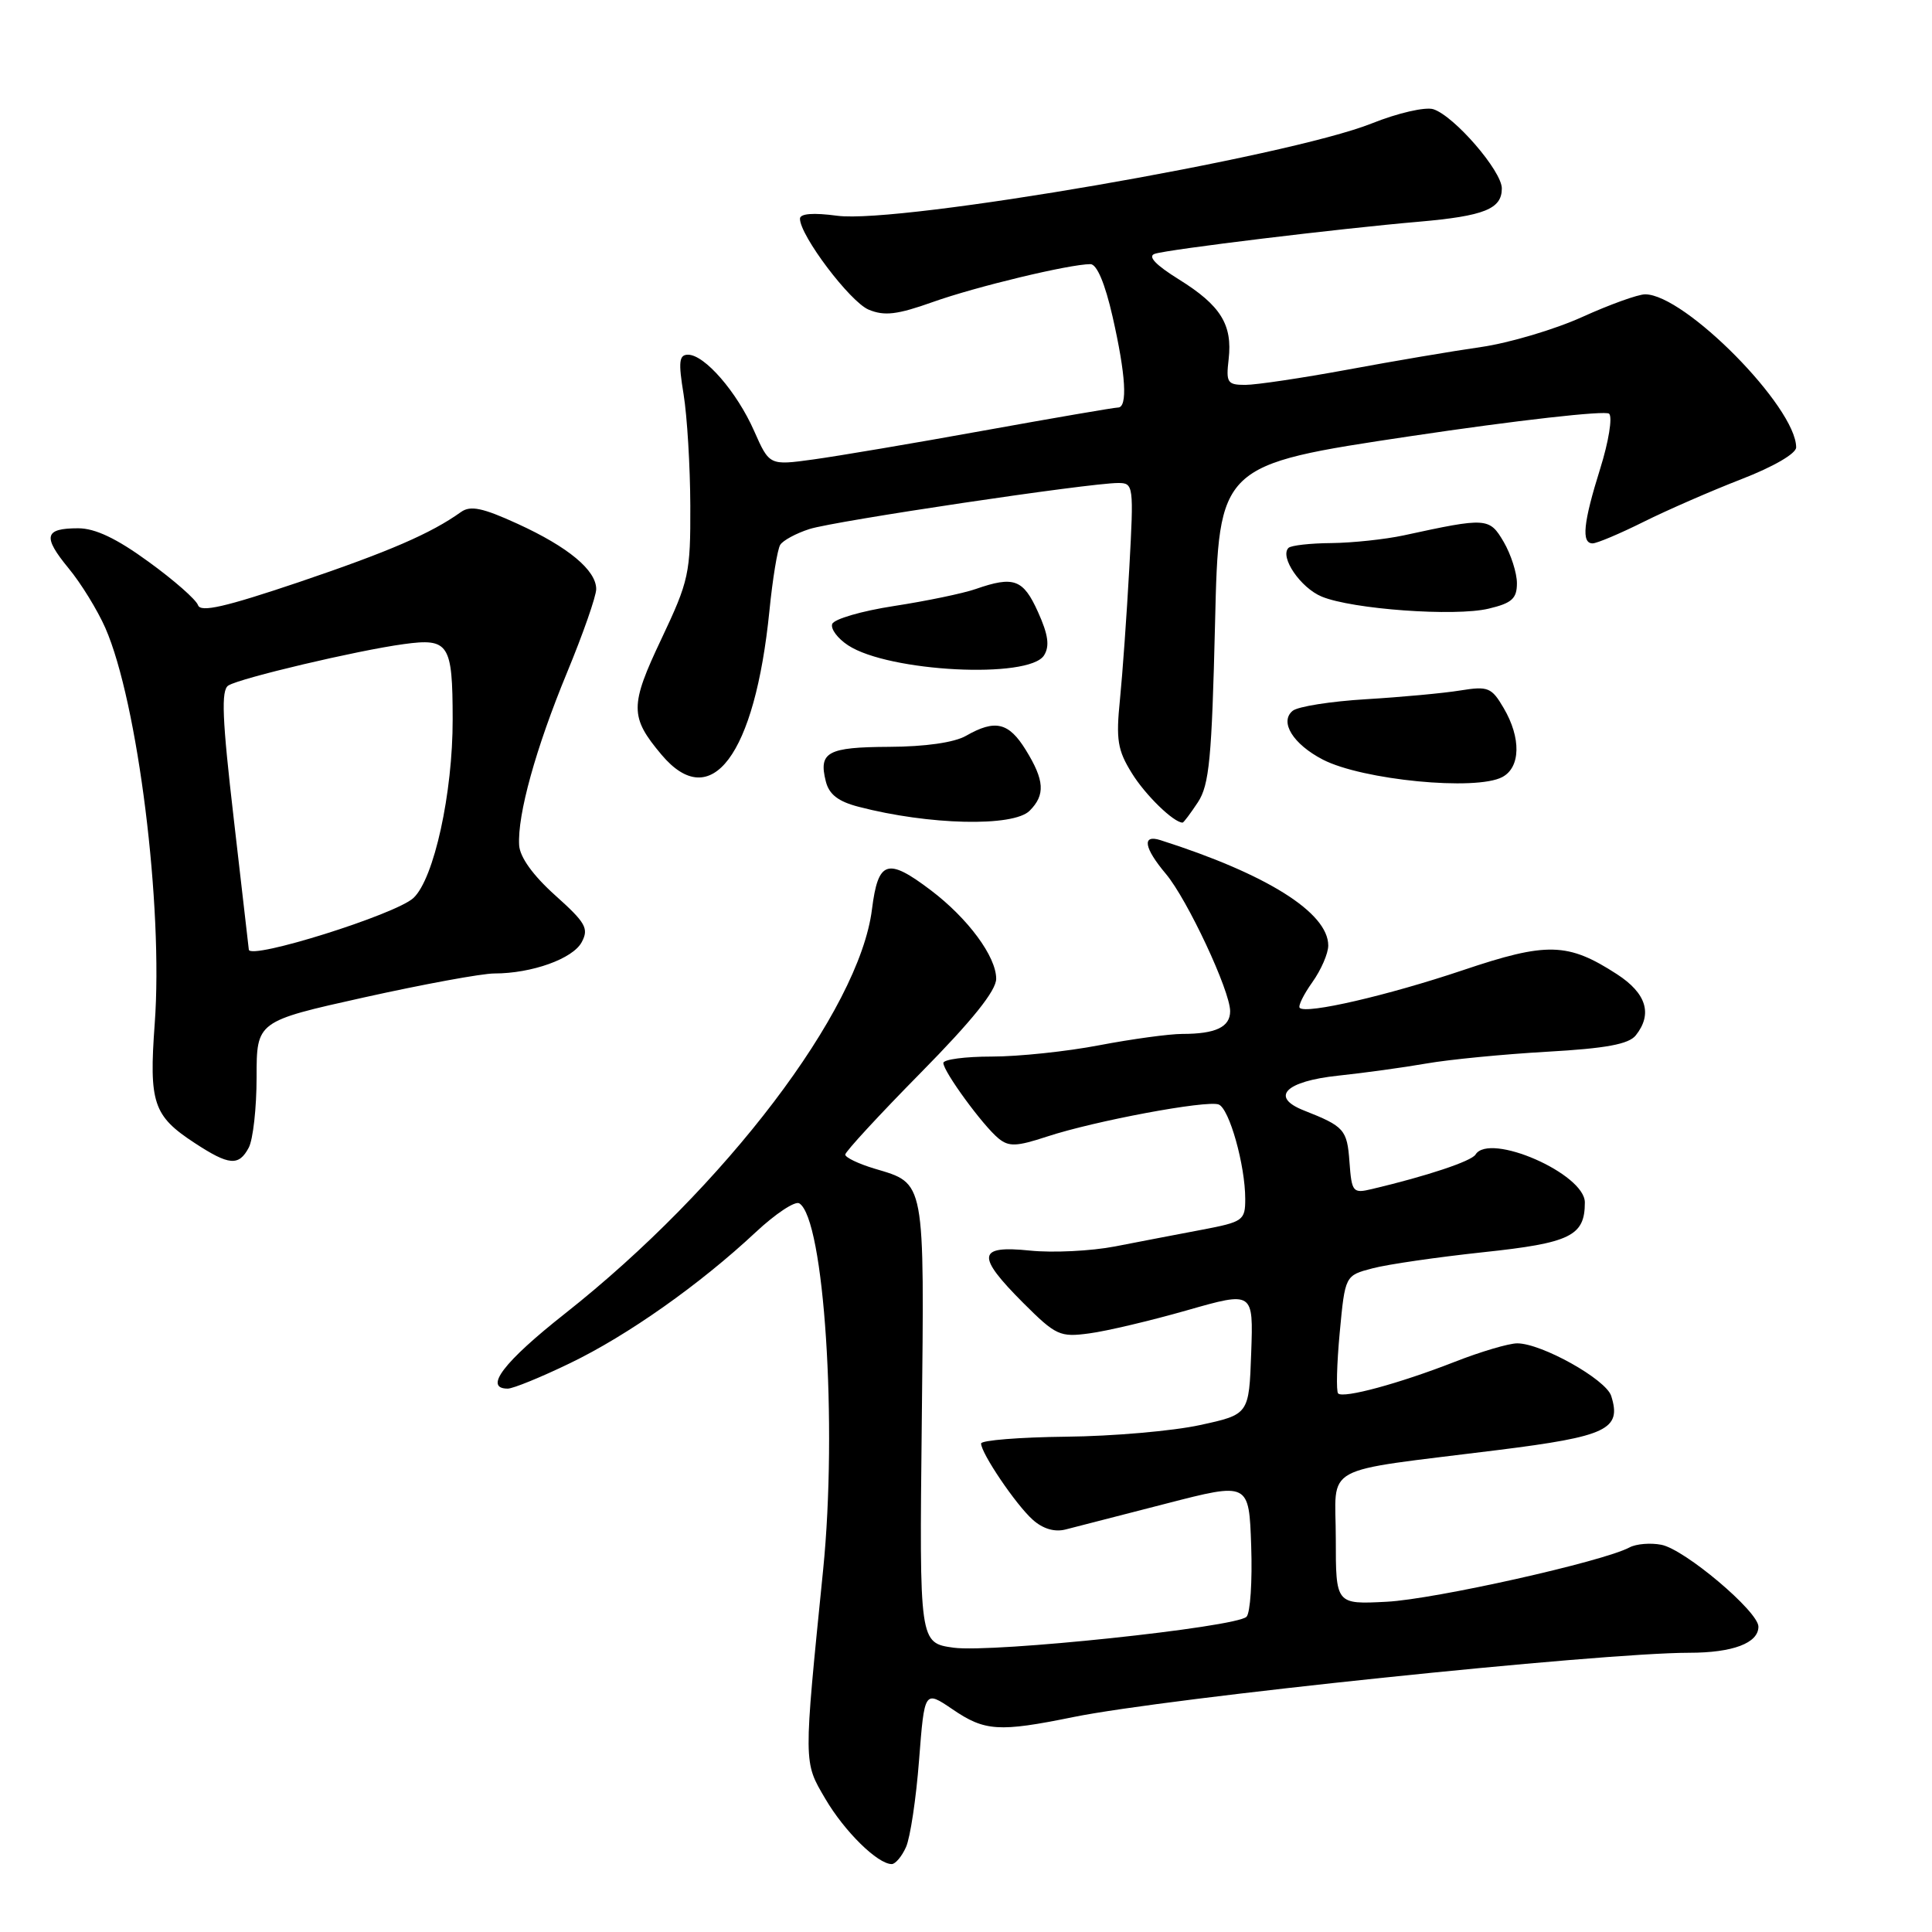 <?xml version="1.0" encoding="UTF-8" standalone="no"?>
<!DOCTYPE svg PUBLIC "-//W3C//DTD SVG 1.1//EN" "http://www.w3.org/Graphics/SVG/1.1/DTD/svg11.dtd" >
<svg xmlns="http://www.w3.org/2000/svg" xmlns:xlink="http://www.w3.org/1999/xlink" version="1.1" viewBox="0 0 256 256">
 <g >
 <path fill="currentColor"
d=" M 120.05 244.75 C 120.61 243.51 121.39 238.33 121.78 233.23 C 122.50 223.97 122.50 223.97 126.20 226.48 C 130.49 229.41 132.35 229.53 142.22 227.52 C 154.69 224.98 211.90 219.01 223.82 219.00 C 229.60 219.00 233.00 217.72 233.00 215.54 C 233.00 213.53 223.21 205.27 220.13 204.69 C 218.70 204.41 216.80 204.57 215.92 205.04 C 212.42 206.92 190.11 211.91 183.75 212.24 C 177.00 212.59 177.00 212.59 177.00 203.89 C 177.00 193.82 174.57 195.14 198.47 192.14 C 212.96 190.33 214.90 189.40 213.49 184.96 C 212.79 182.77 204.27 178.00 201.04 178.00 C 199.93 178.00 196.20 179.10 192.76 180.45 C 185.39 183.33 178.00 185.33 177.31 184.64 C 177.04 184.37 177.13 180.74 177.52 176.58 C 178.23 169.01 178.23 169.01 181.87 168.06 C 183.87 167.53 190.45 166.58 196.50 165.93 C 208.11 164.70 210.00 163.77 210.00 159.33 C 210.00 155.53 197.36 150.00 195.51 152.99 C 194.96 153.87 189.08 155.83 181.81 157.55 C 179.25 158.16 179.11 157.99 178.81 153.94 C 178.50 149.67 178.12 149.25 172.77 147.14 C 168.25 145.36 170.32 143.27 177.32 142.53 C 180.72 142.17 185.97 141.45 189.00 140.92 C 192.03 140.39 199.22 139.69 205.00 139.36 C 212.81 138.92 215.82 138.36 216.75 137.19 C 219.00 134.36 218.16 131.62 214.26 129.09 C 207.75 124.87 204.98 124.80 193.83 128.56 C 183.90 131.90 173.07 134.41 172.22 133.55 C 171.98 133.31 172.73 131.78 173.89 130.15 C 175.05 128.52 176.00 126.34 176.00 125.29 C 176.00 120.93 167.85 115.81 153.75 111.32 C 151.28 110.54 151.58 112.34 154.49 115.80 C 157.33 119.18 163.00 131.29 163.00 133.99 C 163.00 136.09 161.08 137.00 156.67 137.00 C 154.93 137.00 149.97 137.68 145.66 138.50 C 141.35 139.33 134.94 140.00 131.41 140.00 C 127.89 140.00 125.00 140.38 125.00 140.85 C 125.00 141.98 130.23 149.14 132.30 150.84 C 133.67 151.97 134.69 151.93 138.71 150.61 C 145.01 148.53 159.90 145.75 161.48 146.35 C 162.89 146.89 165.00 154.40 165.00 158.87 C 165.00 161.71 164.72 161.91 159.25 162.95 C 156.09 163.55 150.91 164.54 147.74 165.16 C 144.57 165.77 139.51 166.02 136.49 165.71 C 129.49 164.99 129.31 166.36 135.59 172.65 C 139.91 176.96 140.44 177.21 144.34 176.68 C 146.63 176.38 152.46 175.00 157.29 173.62 C 166.08 171.11 166.08 171.11 165.79 179.26 C 165.50 187.42 165.50 187.42 159.00 188.83 C 155.43 189.61 147.44 190.31 141.25 190.37 C 135.07 190.44 130.01 190.85 130.00 191.27 C 130.00 192.56 134.61 199.38 136.84 201.37 C 138.19 202.58 139.74 203.04 141.21 202.66 C 142.47 202.34 148.45 200.80 154.50 199.24 C 165.50 196.40 165.50 196.40 165.79 204.86 C 165.95 209.51 165.67 213.73 165.17 214.23 C 163.77 215.63 131.53 219.03 126.37 218.33 C 121.82 217.70 121.82 217.70 122.14 188.48 C 122.49 156.04 122.64 156.87 115.88 154.85 C 113.75 154.21 112.00 153.37 112.00 152.99 C 112.00 152.61 116.50 147.73 122.00 142.15 C 128.84 135.21 132.00 131.27 132.00 129.69 C 132.00 126.75 128.27 121.70 123.35 117.97 C 117.58 113.60 116.36 114.00 115.54 120.49 C 113.87 133.89 96.07 157.32 74.86 174.06 C 66.73 180.47 64.04 184.00 67.28 184.00 C 67.98 184.00 71.69 182.49 75.53 180.63 C 83.17 176.95 92.74 170.19 100.14 163.27 C 102.76 160.82 105.36 159.10 105.91 159.45 C 109.21 161.49 110.99 188.86 109.07 208.00 C 106.46 233.96 106.45 233.39 109.36 238.35 C 111.89 242.67 116.29 247.00 118.16 247.00 C 118.64 247.00 119.50 245.99 120.05 244.75 Z  M 32.96 152.07 C 33.53 151.00 34.00 146.80 34.00 142.73 C 34.00 135.33 34.00 135.33 48.25 132.16 C 56.09 130.42 63.85 128.99 65.50 128.99 C 70.47 128.99 75.91 127.04 77.08 124.84 C 78.05 123.03 77.61 122.26 73.57 118.64 C 70.63 116.00 68.89 113.59 68.79 112.00 C 68.55 107.97 70.98 99.18 75.13 89.13 C 77.26 83.98 79.00 79.00 79.00 78.06 C 79.00 75.56 75.30 72.48 68.59 69.41 C 63.96 67.29 62.34 66.95 61.09 67.84 C 57.09 70.70 51.55 73.09 39.60 77.14 C 29.84 80.43 26.58 81.18 26.24 80.19 C 25.99 79.46 23.05 76.87 19.69 74.44 C 15.46 71.35 12.61 70.00 10.36 70.00 C 5.88 70.00 5.62 71.08 9.08 75.29 C 10.73 77.28 12.92 80.85 13.96 83.21 C 18.26 93.02 21.65 120.15 20.50 135.65 C 19.73 146.15 20.30 147.86 25.79 151.45 C 30.35 154.44 31.64 154.55 32.96 152.07 Z  M 136.43 107.43 C 138.53 105.33 138.41 103.40 135.92 99.37 C 133.66 95.71 131.87 95.29 128.00 97.50 C 126.45 98.39 122.58 98.94 117.81 98.96 C 109.65 99.00 108.45 99.65 109.42 103.52 C 109.85 105.26 111.06 106.20 113.76 106.90 C 123.06 109.33 134.27 109.59 136.43 107.43 Z  M 158.73 106.30 C 160.24 104.00 160.57 100.46 161.00 82.60 C 161.50 61.60 161.50 61.60 186.94 57.79 C 200.93 55.70 212.76 54.36 213.22 54.82 C 213.68 55.28 213.15 58.54 212.04 62.08 C 209.79 69.26 209.51 72.00 211.03 72.00 C 211.59 72.00 214.63 70.72 217.78 69.15 C 220.93 67.58 226.76 65.04 230.75 63.49 C 234.99 61.85 238.00 60.10 238.00 59.28 C 238.00 53.95 223.24 39.00 217.99 39.00 C 217.05 39.00 213.30 40.35 209.66 42.00 C 206.02 43.65 199.99 45.44 196.27 45.98 C 192.55 46.51 184.58 47.86 178.56 48.98 C 172.54 50.09 166.44 51.00 165.01 51.00 C 162.63 51.00 162.44 50.70 162.80 47.61 C 163.33 43.02 161.75 40.47 156.22 37.03 C 153.10 35.09 152.03 33.95 153.02 33.63 C 154.80 33.04 177.52 30.28 188.00 29.38 C 196.68 28.62 199.00 27.69 199.00 24.97 C 199.00 22.65 192.68 15.35 189.92 14.47 C 188.85 14.14 185.22 14.97 181.75 16.36 C 170.63 20.79 119.19 29.68 110.95 28.59 C 107.75 28.16 106.00 28.30 106.00 28.98 C 106.00 31.21 112.63 39.99 115.10 41.03 C 117.19 41.90 118.88 41.70 123.60 40.02 C 129.32 37.98 141.73 35.00 144.49 35.00 C 145.34 35.00 146.42 37.55 147.42 41.95 C 149.18 49.69 149.44 54.00 148.14 54.00 C 147.66 54.00 139.69 55.37 130.43 57.04 C 121.17 58.72 110.97 60.44 107.77 60.88 C 101.95 61.68 101.95 61.68 99.92 57.09 C 97.64 51.93 93.36 47.00 91.17 47.00 C 89.98 47.00 89.87 47.93 90.58 52.25 C 91.05 55.14 91.45 61.77 91.47 67.00 C 91.50 75.98 91.29 76.94 87.65 84.64 C 83.44 93.51 83.44 95.00 87.66 100.01 C 94.23 107.81 100.02 100.10 101.95 80.96 C 102.37 76.72 103.02 72.78 103.38 72.20 C 103.73 71.62 105.48 70.67 107.26 70.10 C 110.55 69.04 144.32 64.00 148.16 64.00 C 150.20 64.00 150.24 64.30 149.64 75.25 C 149.30 81.44 148.74 89.29 148.40 92.69 C 147.86 98.01 148.08 99.40 149.97 102.44 C 151.75 105.34 155.52 109.00 156.70 109.00 C 156.84 109.00 157.75 107.78 158.73 106.30 Z  M 199.07 102.96 C 201.49 101.67 201.57 97.78 199.25 93.83 C 197.64 91.08 197.18 90.90 193.50 91.49 C 191.30 91.85 185.68 92.37 181.01 92.65 C 176.33 92.93 171.96 93.62 171.28 94.19 C 169.51 95.65 171.33 98.60 175.28 100.65 C 180.52 103.36 195.59 104.83 199.07 102.96 Z  M 138.34 86.84 C 139.11 85.61 138.90 84.10 137.54 81.09 C 135.58 76.74 134.34 76.29 129.28 78.05 C 127.62 78.63 122.75 79.64 118.46 80.30 C 114.17 80.96 110.49 82.03 110.27 82.69 C 110.05 83.34 111.00 84.61 112.38 85.51 C 117.76 89.04 136.36 89.99 138.34 86.84 Z  M 201.00 77.28 C 201.00 75.92 200.21 73.46 199.25 71.81 C 197.35 68.57 197.00 68.55 186.00 70.94 C 183.53 71.47 179.21 71.93 176.42 71.96 C 173.62 71.98 171.06 72.27 170.73 72.60 C 169.54 73.80 172.33 77.89 175.13 79.05 C 179.18 80.73 192.79 81.72 197.25 80.65 C 200.33 79.92 201.00 79.32 201.00 77.28 Z  M 32.97 125.83 C 32.95 125.65 32.06 117.87 30.98 108.55 C 29.43 95.19 29.28 91.45 30.26 90.83 C 31.84 89.85 47.31 86.19 53.49 85.35 C 59.48 84.53 59.97 85.27 59.98 95.30 C 60.00 105.07 57.51 116.45 54.78 118.99 C 52.44 121.17 33.10 127.24 32.97 125.83 Z "/>
</g>
</svg>